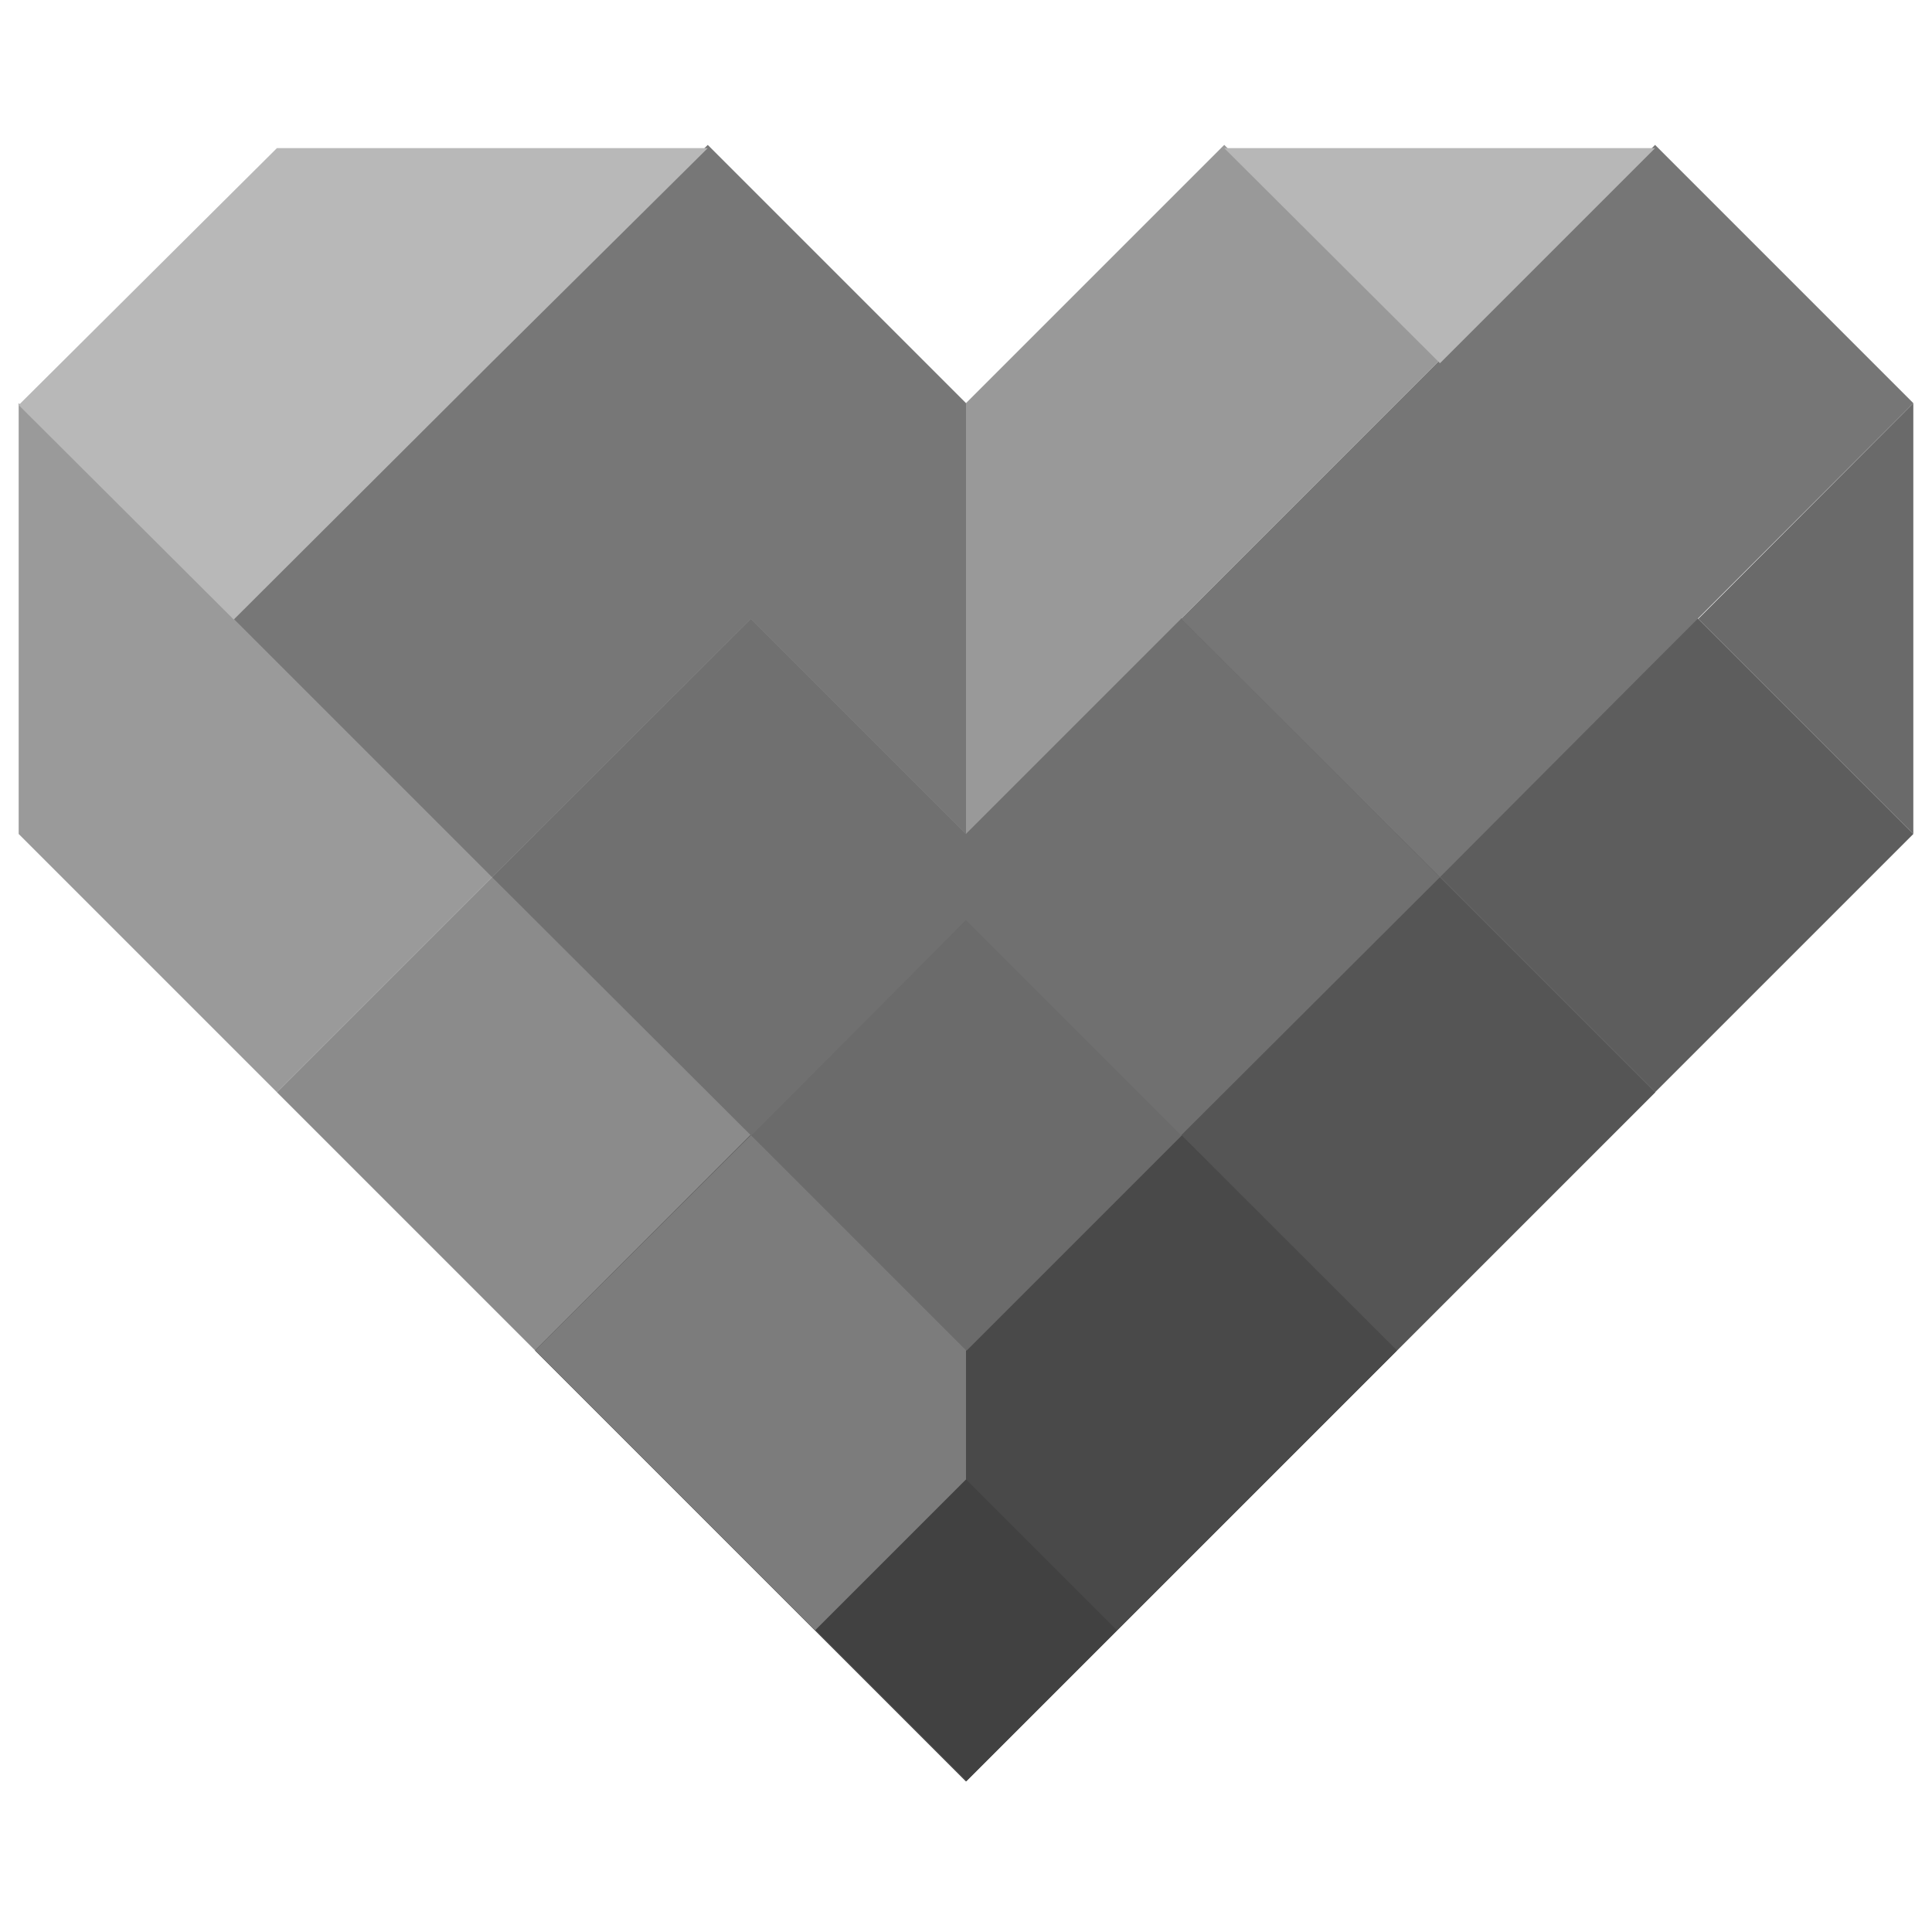 <svg xmlns="http://www.w3.org/2000/svg" viewBox="0 0 300 300" enable-background="new 0 0 300 300"><path fill="#555" d="M43.08 169.603L150.064 62.618 257.05 169.603 150.063 276.587z"/><path fill="#8B8B8B" d="M150 276.6l-107-107 107-107z"/><path fill="#414141" d="M83.088 209.708l66.89-66.892 66.893 66.892-66.89 66.892z"/><path fill="#494949" d="M216.9 209.7L150 276.6V142.9z"/><path fill="#7C7C7C" d="M150 276.6l-66.9-66.9 66.9-66.8z"/><path fill="#414141" d="M126.6 253.126l23.405-23.405 23.405 23.406-23.405 23.405z"/><path fill="#6B6B6B" d="M116.628 176.3l33.446-33.447L183.52 176.3l-33.446 33.444z"/><path fill="#707070" d="M223.6 136.2l-40.2-40.1-33.4 33.4-33.4-33.4-40.2 40.1 40.2 40.1 33.4-33.4 33.4 33.4z"/><path fill="#9A9A9A" d="M43 89.4l-23.9 23.9 17.2-17.2L2.9 62.6v66.9L43 169.6l40.1-40.1z"/><path fill="#777" d="M109.9 22.5L76.4 55.9 36.3 96.1l40.1 40.1 40.2-40.1 33.4 33.4V62.6z"/><path fill="#5D5D5D" d="M257 89.4l-40.1 40.1 40.1 40.1 40.1-40.1z"/><path fill="#999" d="M223.6 55.9l-33.5-33.4L150 62.6v66.9l33.4-33.4-6.5-6.6 6.5 6.6z"/><path fill="#767676" d="M297.1 62.6L257 22.5l-40.1 40.1-33.5 33.5 40.2 40.1 33.4-33.5z"/><path fill="#B7B7B7" d="M190.1 23l33.5 33.4L257 23z"/><path fill="#6A6A6A" d="M297.1 62.6l-33.4 33.5 33.4 33.4z"/><path fill="#B8B8B8" d="M43 23L2.9 62.9l33.4 33.3 40.1-40L109.9 23z"/><path fill="#9E3630" d="M-365.917 169.6l106.984-106.984L-151.95 169.6l-106.983 106.984z"/><path fill="#E5655F" d="M-259 276.6l-107-107 107-107z"/><path fill="#812525" d="M-325.91 209.705l66.892-66.89 66.892 66.89-66.892 66.892z"/><path fill="#8D2D29" d="M-192.1 209.7l-66.9 66.9V142.9z"/><path fill="#D35752" d="M-259 276.6l-66.9-66.9 66.9-66.8z"/><path fill="#812525" d="M-282.397 253.124l23.405-23.405 23.405 23.404-23.405 23.405z"/><path fill="#D04137" d="M-292.37 176.296l33.447-33.446 33.445 33.446-33.445 33.446z"/><path fill="#E24136" d="M-185.4 136.2l-40.2-40.1-33.4 33.4-33.4-33.4-40.2 40.1 40.2 40.1 33.4-33.4 33.4 33.4z"/><path fill="#F9726C" d="M-366 89.4l-23.9 23.9 17.2-17.2-33.4-33.5v66.9l40.1 40.1 40.1-40.1z"/><path fill="#F44336" d="M-299.1 22.5l-33.5 33.4-40.1 40.2 40.1 40.1 40.2-40.1 33.4 33.4V62.6z"/><path fill="#AC3C35" d="M-152 89.4l-40.1 40.1 40.1 40.1 40.1-40.1z"/><path fill="#F7716B" d="M-185.4 55.9l-33.5-33.4-40.1 40.1v66.9l33.4-33.4-6.5-6.6 6.5 6.6z"/><path fill="#F34235" d="M-111.9 62.6L-152 22.5l-40.1 40.1-33.5 33.5 40.2 40.1 33.4-33.5z"/><path fill="#FF9997" d="M-218.9 23l33.5 33.4L-152 23z"/><path fill="#CF4036" d="M-111.9 62.6l-33.4 33.5 33.4 33.4z"/><path fill="#FF9A98" d="M-366 23l-40.1 39.9 33.4 33.3 40.1-40 33.5-33.2z"/></svg>